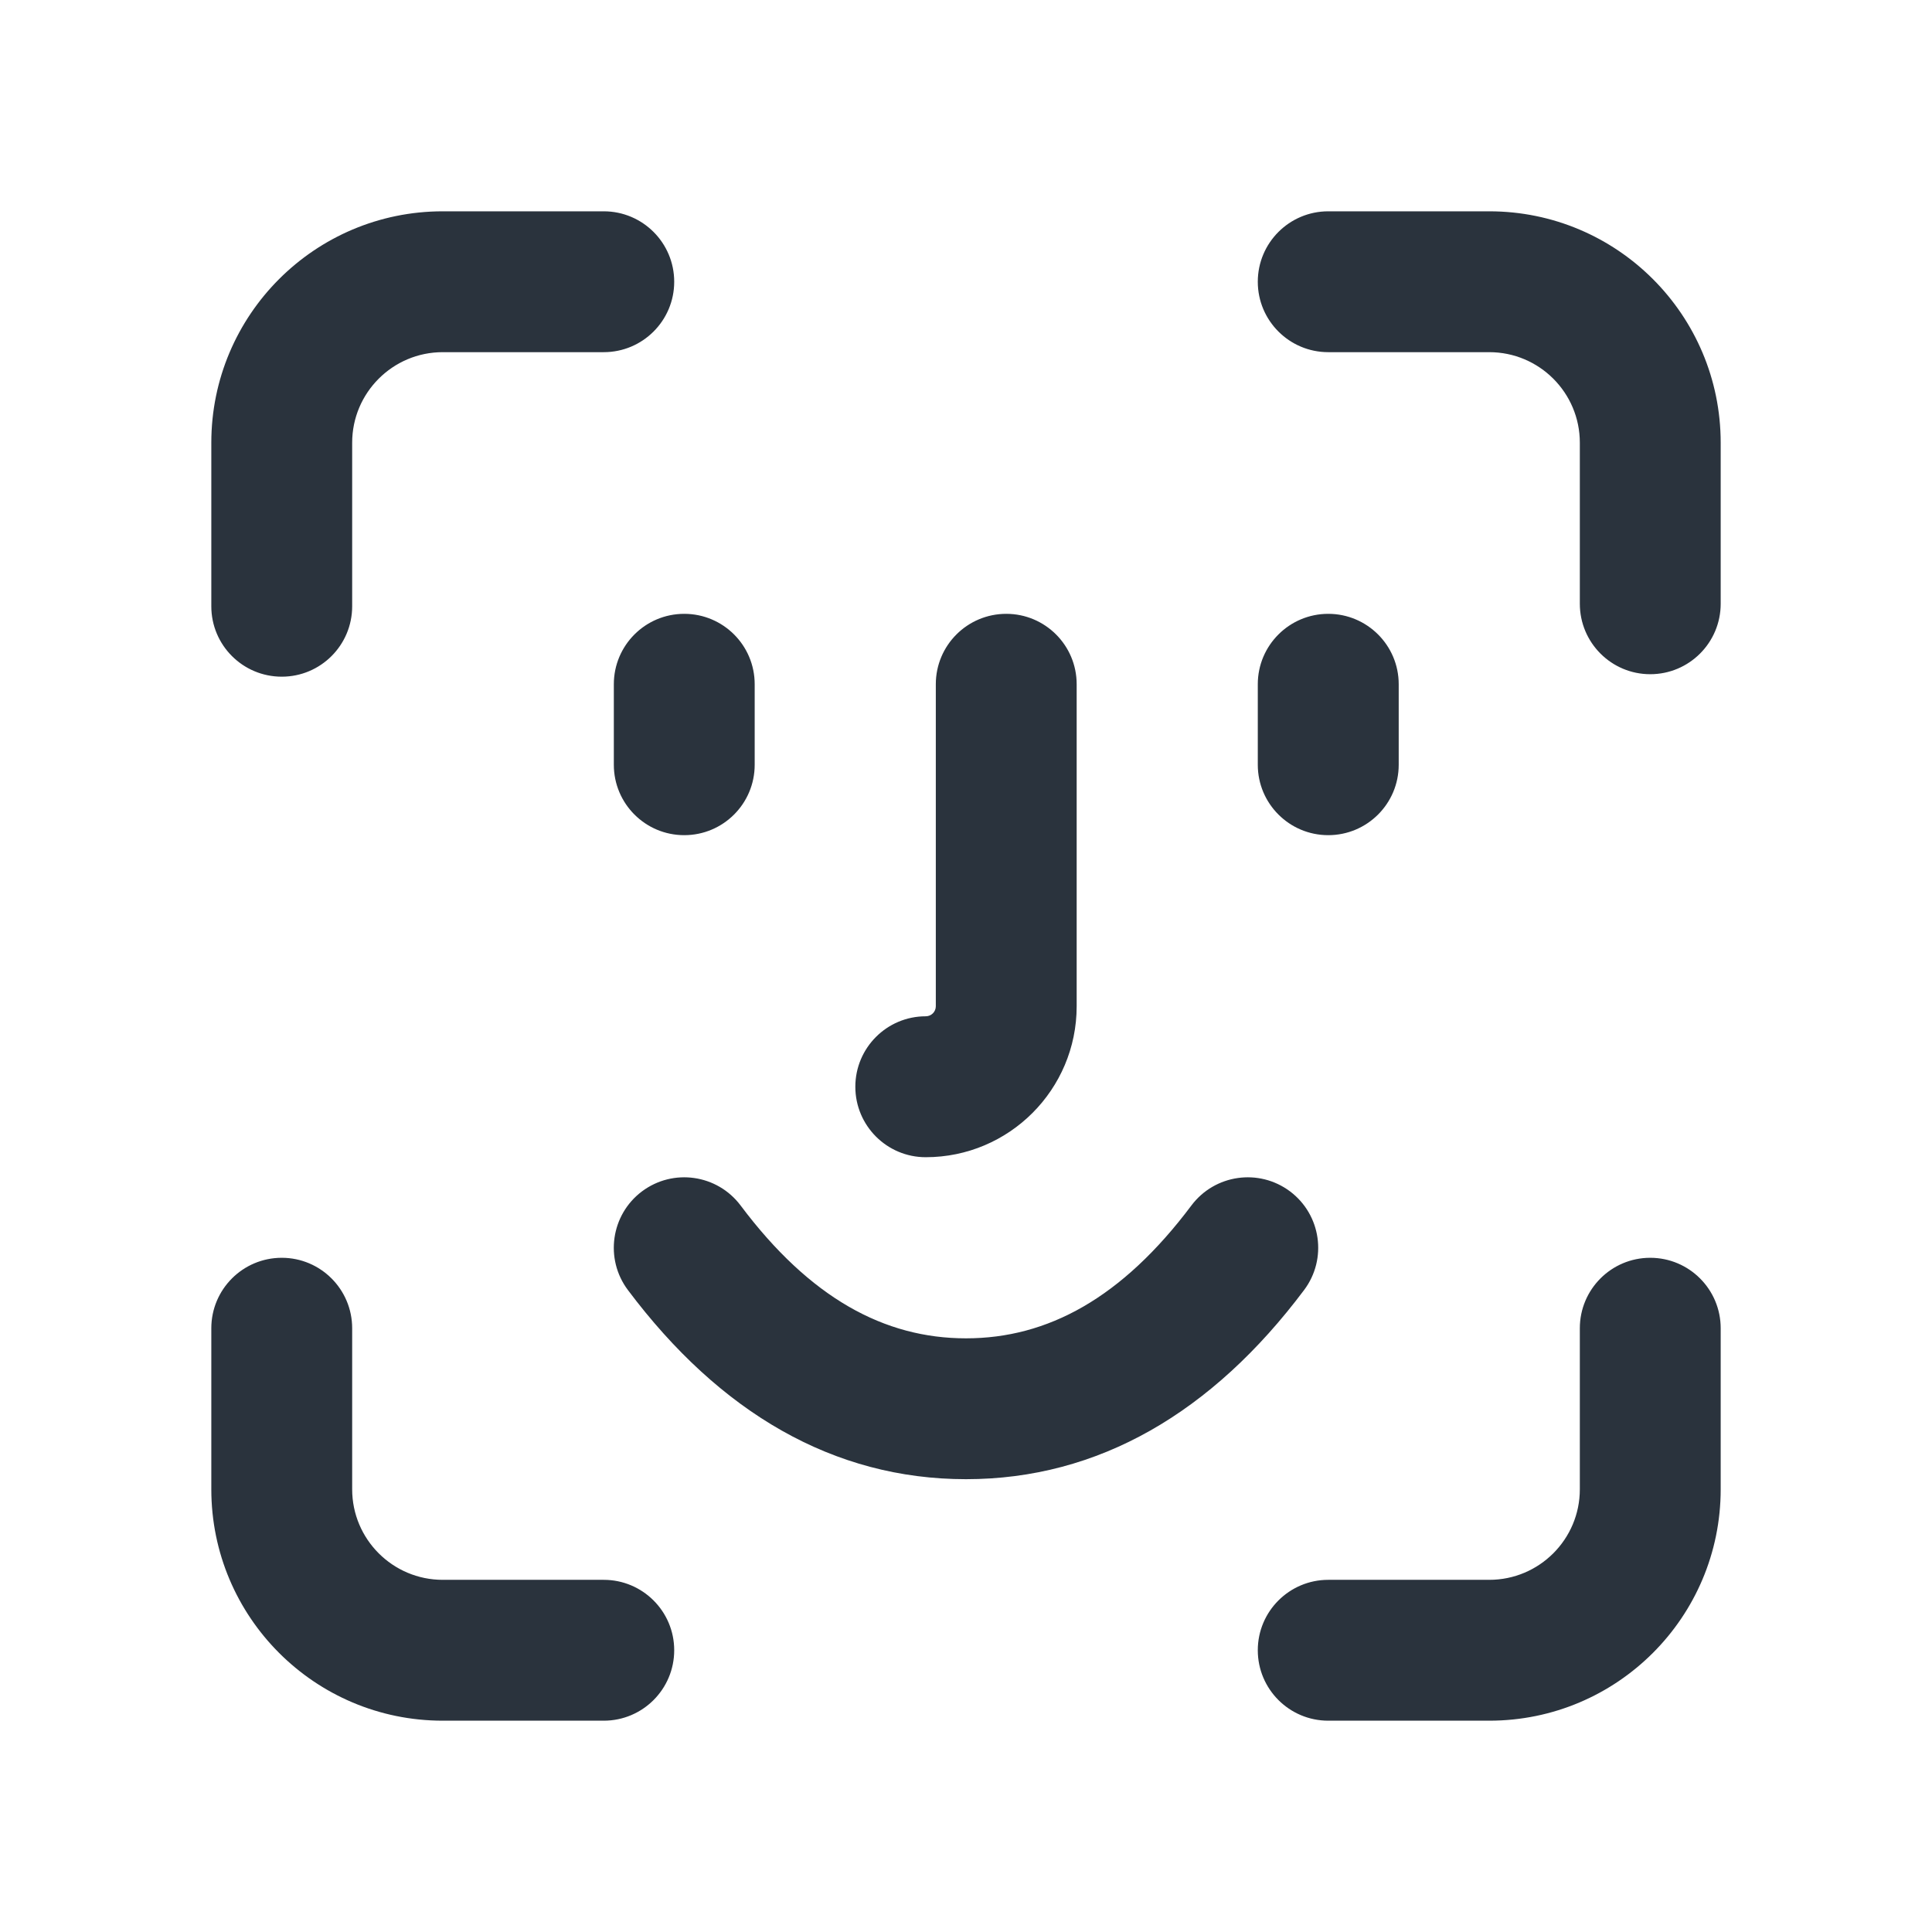 <svg xmlns="http://www.w3.org/2000/svg" xmlns:xlink="http://www.w3.org/1999/xlink" version="1.1" width="32pt" height="32pt" viewBox="0 0 32 32">
<path transform="matrix(1,0,0,-1,4,28)" d="M6 24C6.368 24 6.667 23.702 6.667 23.333 6.667 22.965 6.368 22.667 6 22.667H3.333C2.229 22.667 1.333 21.771 1.333 20.667V17.958C1.333 17.59 1.035 17.292 .667 17.292 .298 17.292 0 17.59 0 17.958V20.667C0 22.508 1.492 24 3.333 24H6ZM18 22.667C17.632 22.667 17.333 22.965 17.333 23.333 17.333 23.702 17.632 24 18 24H20.667C22.508 24 24 22.508 24 20.667V18C24 17.632 23.702 17.333 23.333 17.333 22.965 17.333 22.667 17.632 22.667 18V20.667C22.667 21.771 21.771 22.667 20.667 22.667H18ZM22.667 6C22.667 6.368 22.965 6.667 23.333 6.667 23.702 6.667 24 6.368 24 6V3.333C24 1.492 22.508 0 20.667 0H18C17.632 0 17.333 .298 17.333 .667 17.333 1.035 17.632 1.333 18 1.333H20.667C21.771 1.333 22.667 2.229 22.667 3.333V6ZM0 6C0 6.368 .298 6.667 .667 6.667 1.035 6.667 1.333 6.368 1.333 6V3.333C1.333 2.229 2.229 1.333 3.333 1.333H6C6.368 1.333 6.667 1.035 6.667 .667 6.667 .298 6.368 0 6 0H3.333C1.492 0 0 1.492 0 3.333V6ZM6.667 16.667C6.667 17.035 6.965 17.333 7.333 17.333 7.702 17.333 8 17.035 8 16.667V15.333C8 14.965 7.702 14.667 7.333 14.667 6.965 14.667 6.667 14.965 6.667 15.333V16.667ZM17.333 16.667C17.333 17.035 17.632 17.333 18 17.333 18.368 17.333 18.667 17.035 18.667 16.667V15.333C18.667 14.965 18.368 14.667 18 14.667 17.632 14.667 17.333 14.965 17.333 15.333V16.667ZM12 16.667C12 17.035 12.298 17.333 12.667 17.333 13.035 17.333 13.333 17.035 13.333 16.667V11.333C13.333 10.229 12.438 9.333 11.333 9.333 10.965 9.333 10.667 9.632 10.667 10 10.667 10.368 10.965 10.667 11.333 10.667 11.702 10.667 12 10.965 12 11.333V16.667ZM6.8 6.933C6.579 7.228 6.639 7.646 6.933 7.867 7.228 8.088 7.646 8.028 7.867 7.733 9.081 6.114 10.447 5.333 12 5.333 13.553 5.333 14.919 6.114 16.133 7.733 16.354 8.028 16.772 8.088 17.067 7.867 17.361 7.646 17.421 7.228 17.2 6.933 15.748 4.997 14.003 4 12 4 9.997 4 8.252 4.997 6.8 6.933Z" fill="#2a333d"/>
<path transform="matrix(1,0,0,-1,4,29)" d="M6.8 7.933 7.2 8.233 6.8 7.933ZM6.933 8.867 7.233 8.467 6.933 8.867ZM7.867 8.733 7.467 8.433 7.867 8.733ZM16.133 8.733 16.533 8.433 16.133 8.733ZM17.067 8.867 16.767 8.467 17.067 8.867ZM17.2 7.933 17.6 7.633 17.2 7.933ZM6 24.5C6.092 24.5 6.167 24.425 6.167 24.333H7.167C7.167 24.978 6.644 25.5 6 25.5V24.5ZM6.167 24.333C6.167 24.241 6.092 24.167 6 24.167V23.167C6.644 23.167 7.167 23.689 7.167 24.333H6.167ZM6 24.167H3.333V23.167H6V24.167ZM3.333 24.167C1.953 24.167 .833 23.047 .833 21.667H1.833C1.833 22.495 2.505 23.167 3.333 23.167V24.167ZM.833 21.667V18.958H1.833V21.667H.833ZM.833 18.958C.833 18.866 .759 18.792 .667 18.792V17.792C1.311 17.792 1.833 18.314 1.833 18.958H.833ZM.667 18.792C.575 18.792 .5 18.866 .5 18.958H-.5C-.5 18.314 .022 17.792 .667 17.792V18.792ZM.5 18.958V21.667H-.5V18.958H.5ZM.5 21.667C.5 23.231 1.769 24.5 3.333 24.5V25.5C1.216 25.5-.5 23.784-.5 21.667H.5ZM3.333 24.5H6V25.5H3.333V24.5ZM18 24.167C17.908 24.167 17.833 24.241 17.833 24.333H16.833C16.833 23.689 17.356 23.167 18 23.167V24.167ZM17.833 24.333C17.833 24.425 17.908 24.5 18 24.5V25.5C17.356 25.5 16.833 24.978 16.833 24.333H17.833ZM18 24.5H20.667V25.5H18V24.5ZM20.667 24.5C22.231 24.5 23.5 23.231 23.5 21.667H24.5C24.5 23.784 22.784 25.5 20.667 25.5V24.5ZM23.5 21.667V19H24.5V21.667H23.5ZM23.5 19C23.5 18.908 23.425 18.833 23.333 18.833V17.833C23.978 17.833 24.5 18.356 24.5 19H23.5ZM23.333 18.833C23.241 18.833 23.167 18.908 23.167 19H22.167C22.167 18.356 22.689 17.833 23.333 17.833V18.833ZM23.167 19V21.667H22.167V19H23.167ZM23.167 21.667C23.167 23.047 22.047 24.167 20.667 24.167V23.167C21.495 23.167 22.167 22.495 22.167 21.667H23.167ZM20.667 24.167H18V23.167H20.667V24.167ZM23.167 7C23.167 7.092 23.241 7.167 23.333 7.167V8.167C22.689 8.167 22.167 7.644 22.167 7H23.167ZM23.333 7.167C23.425 7.167 23.5 7.092 23.5 7H24.5C24.5 7.644 23.978 8.167 23.333 8.167V7.167ZM23.5 7V4.333H24.5V7H23.5ZM23.5 4.333C23.5 2.769 22.231 1.5 20.667 1.5V.5C22.784 .5 24.5 2.216 24.5 4.333H23.5ZM20.667 1.5H18V.5H20.667V1.5ZM18 1.5C17.908 1.5 17.833 1.575 17.833 1.667H16.833C16.833 1.022 17.356 .5 18 .5V1.5ZM17.833 1.667C17.833 1.759 17.908 1.833 18 1.833V2.833C17.356 2.833 16.833 2.311 16.833 1.667H17.833ZM18 1.833H20.667V2.833H18V1.833ZM20.667 1.833C22.047 1.833 23.167 2.953 23.167 4.333H22.167C22.167 3.505 21.495 2.833 20.667 2.833V1.833ZM23.167 4.333V7H22.167V4.333H23.167ZM.5 7C.5 7.092 .575 7.167 .667 7.167V8.167C.022 8.167-.5 7.644-.5 7H.5ZM.667 7.167C.759 7.167 .833 7.092 .833 7H1.833C1.833 7.644 1.311 8.167 .667 8.167V7.167ZM.833 7V4.333H1.833V7H.833ZM.833 4.333C.833 2.953 1.953 1.833 3.333 1.833V2.833C2.505 2.833 1.833 3.505 1.833 4.333H.833ZM3.333 1.833H6V2.833H3.333V1.833ZM6 1.833C6.092 1.833 6.167 1.759 6.167 1.667H7.167C7.167 2.311 6.644 2.833 6 2.833V1.833ZM6.167 1.667C6.167 1.575 6.092 1.5 6 1.5V.5C6.644 .5 7.167 1.022 7.167 1.667H6.167ZM6 1.5H3.333V.5H6V1.5ZM3.333 1.5C1.769 1.5 .5 2.769 .5 4.333H-.5C-.5 2.216 1.216 .5 3.333 .5V1.5ZM.5 4.333V7H-.5V4.333H.5ZM7.167 17.667C7.167 17.759 7.241 17.833 7.333 17.833V18.833C6.689 18.833 6.167 18.311 6.167 17.667H7.167ZM7.333 17.833C7.425 17.833 7.5 17.759 7.5 17.667H8.5C8.5 18.311 7.978 18.833 7.333 18.833V17.833ZM7.5 17.667V16.333H8.5V17.667H7.5ZM7.5 16.333C7.5 16.241 7.425 16.167 7.333 16.167V15.167C7.978 15.167 8.5 15.689 8.5 16.333H7.5ZM7.333 16.167C7.241 16.167 7.167 16.241 7.167 16.333H6.167C6.167 15.689 6.689 15.167 7.333 15.167V16.167ZM7.167 16.333V17.667H6.167V16.333H7.167ZM17.833 17.667C17.833 17.759 17.908 17.833 18 17.833V18.833C17.356 18.833 16.833 18.311 16.833 17.667H17.833ZM18 17.833C18.092 17.833 18.167 17.759 18.167 17.667H19.167C19.167 18.311 18.644 18.833 18 18.833V17.833ZM18.167 17.667V16.333H19.167V17.667H18.167ZM18.167 16.333C18.167 16.241 18.092 16.167 18 16.167V15.167C18.644 15.167 19.167 15.689 19.167 16.333H18.167ZM18 16.167C17.908 16.167 17.833 16.241 17.833 16.333H16.833C16.833 15.689 17.356 15.167 18 15.167V16.167ZM17.833 16.333V17.667H16.833V16.333H17.833ZM12.5 17.667C12.5 17.759 12.575 17.833 12.667 17.833V18.833C12.022 18.833 11.5 18.311 11.5 17.667H12.5ZM12.667 17.833C12.759 17.833 12.833 17.759 12.833 17.667H13.833C13.833 18.311 13.311 18.833 12.667 18.833V17.833ZM12.833 17.667V12.333H13.833V17.667H12.833ZM12.833 12.333C12.833 11.505 12.162 10.833 11.333 10.833V9.833C12.714 9.833 13.833 10.953 13.833 12.333H12.833ZM11.333 10.833C11.241 10.833 11.167 10.908 11.167 11H10.167C10.167 10.356 10.689 9.833 11.333 9.833V10.833ZM11.167 11C11.167 11.092 11.241 11.167 11.333 11.167V12.167C10.689 12.167 10.167 11.644 10.167 11H11.167ZM11.333 11.167C11.978 11.167 12.5 11.689 12.5 12.333H11.5C11.5 12.241 11.425 12.167 11.333 12.167V11.167ZM12.5 12.333V17.667H11.5V12.333H12.5ZM7.2 8.233C7.145 8.307 7.16 8.411 7.233 8.467L6.633 9.267C6.118 8.88 6.013 8.149 6.4 7.633L7.2 8.233ZM7.233 8.467C7.307 8.522 7.411 8.507 7.467 8.433L8.267 9.033C7.88 9.549 7.149 9.653 6.633 9.267L7.233 8.467ZM7.467 8.433C8.747 6.726 10.247 5.833 12 5.833V6.833C10.647 6.833 9.416 7.501 8.267 9.033L7.467 8.433ZM12 5.833C13.753 5.833 15.253 6.726 16.533 8.433L15.733 9.033C14.584 7.501 13.353 6.833 12 6.833V5.833ZM16.533 8.433C16.589 8.507 16.693 8.522 16.767 8.467L17.367 9.267C16.851 9.653 16.12 9.549 15.733 9.033L16.533 8.433ZM16.767 8.467C16.84 8.411 16.855 8.307 16.8 8.233L17.6 7.633C17.987 8.149 17.882 8.88 17.367 9.267L16.767 8.467ZM16.8 8.233C15.418 6.391 13.809 5.5 12 5.5V4.5C14.196 4.5 16.078 5.604 17.6 7.633L16.8 8.233ZM12 5.5C10.191 5.5 8.582 6.391 7.2 8.233L6.4 7.633C7.922 5.604 9.804 4.5 12 4.5V5.5Z" fill="#2a333d"/>
</svg>
